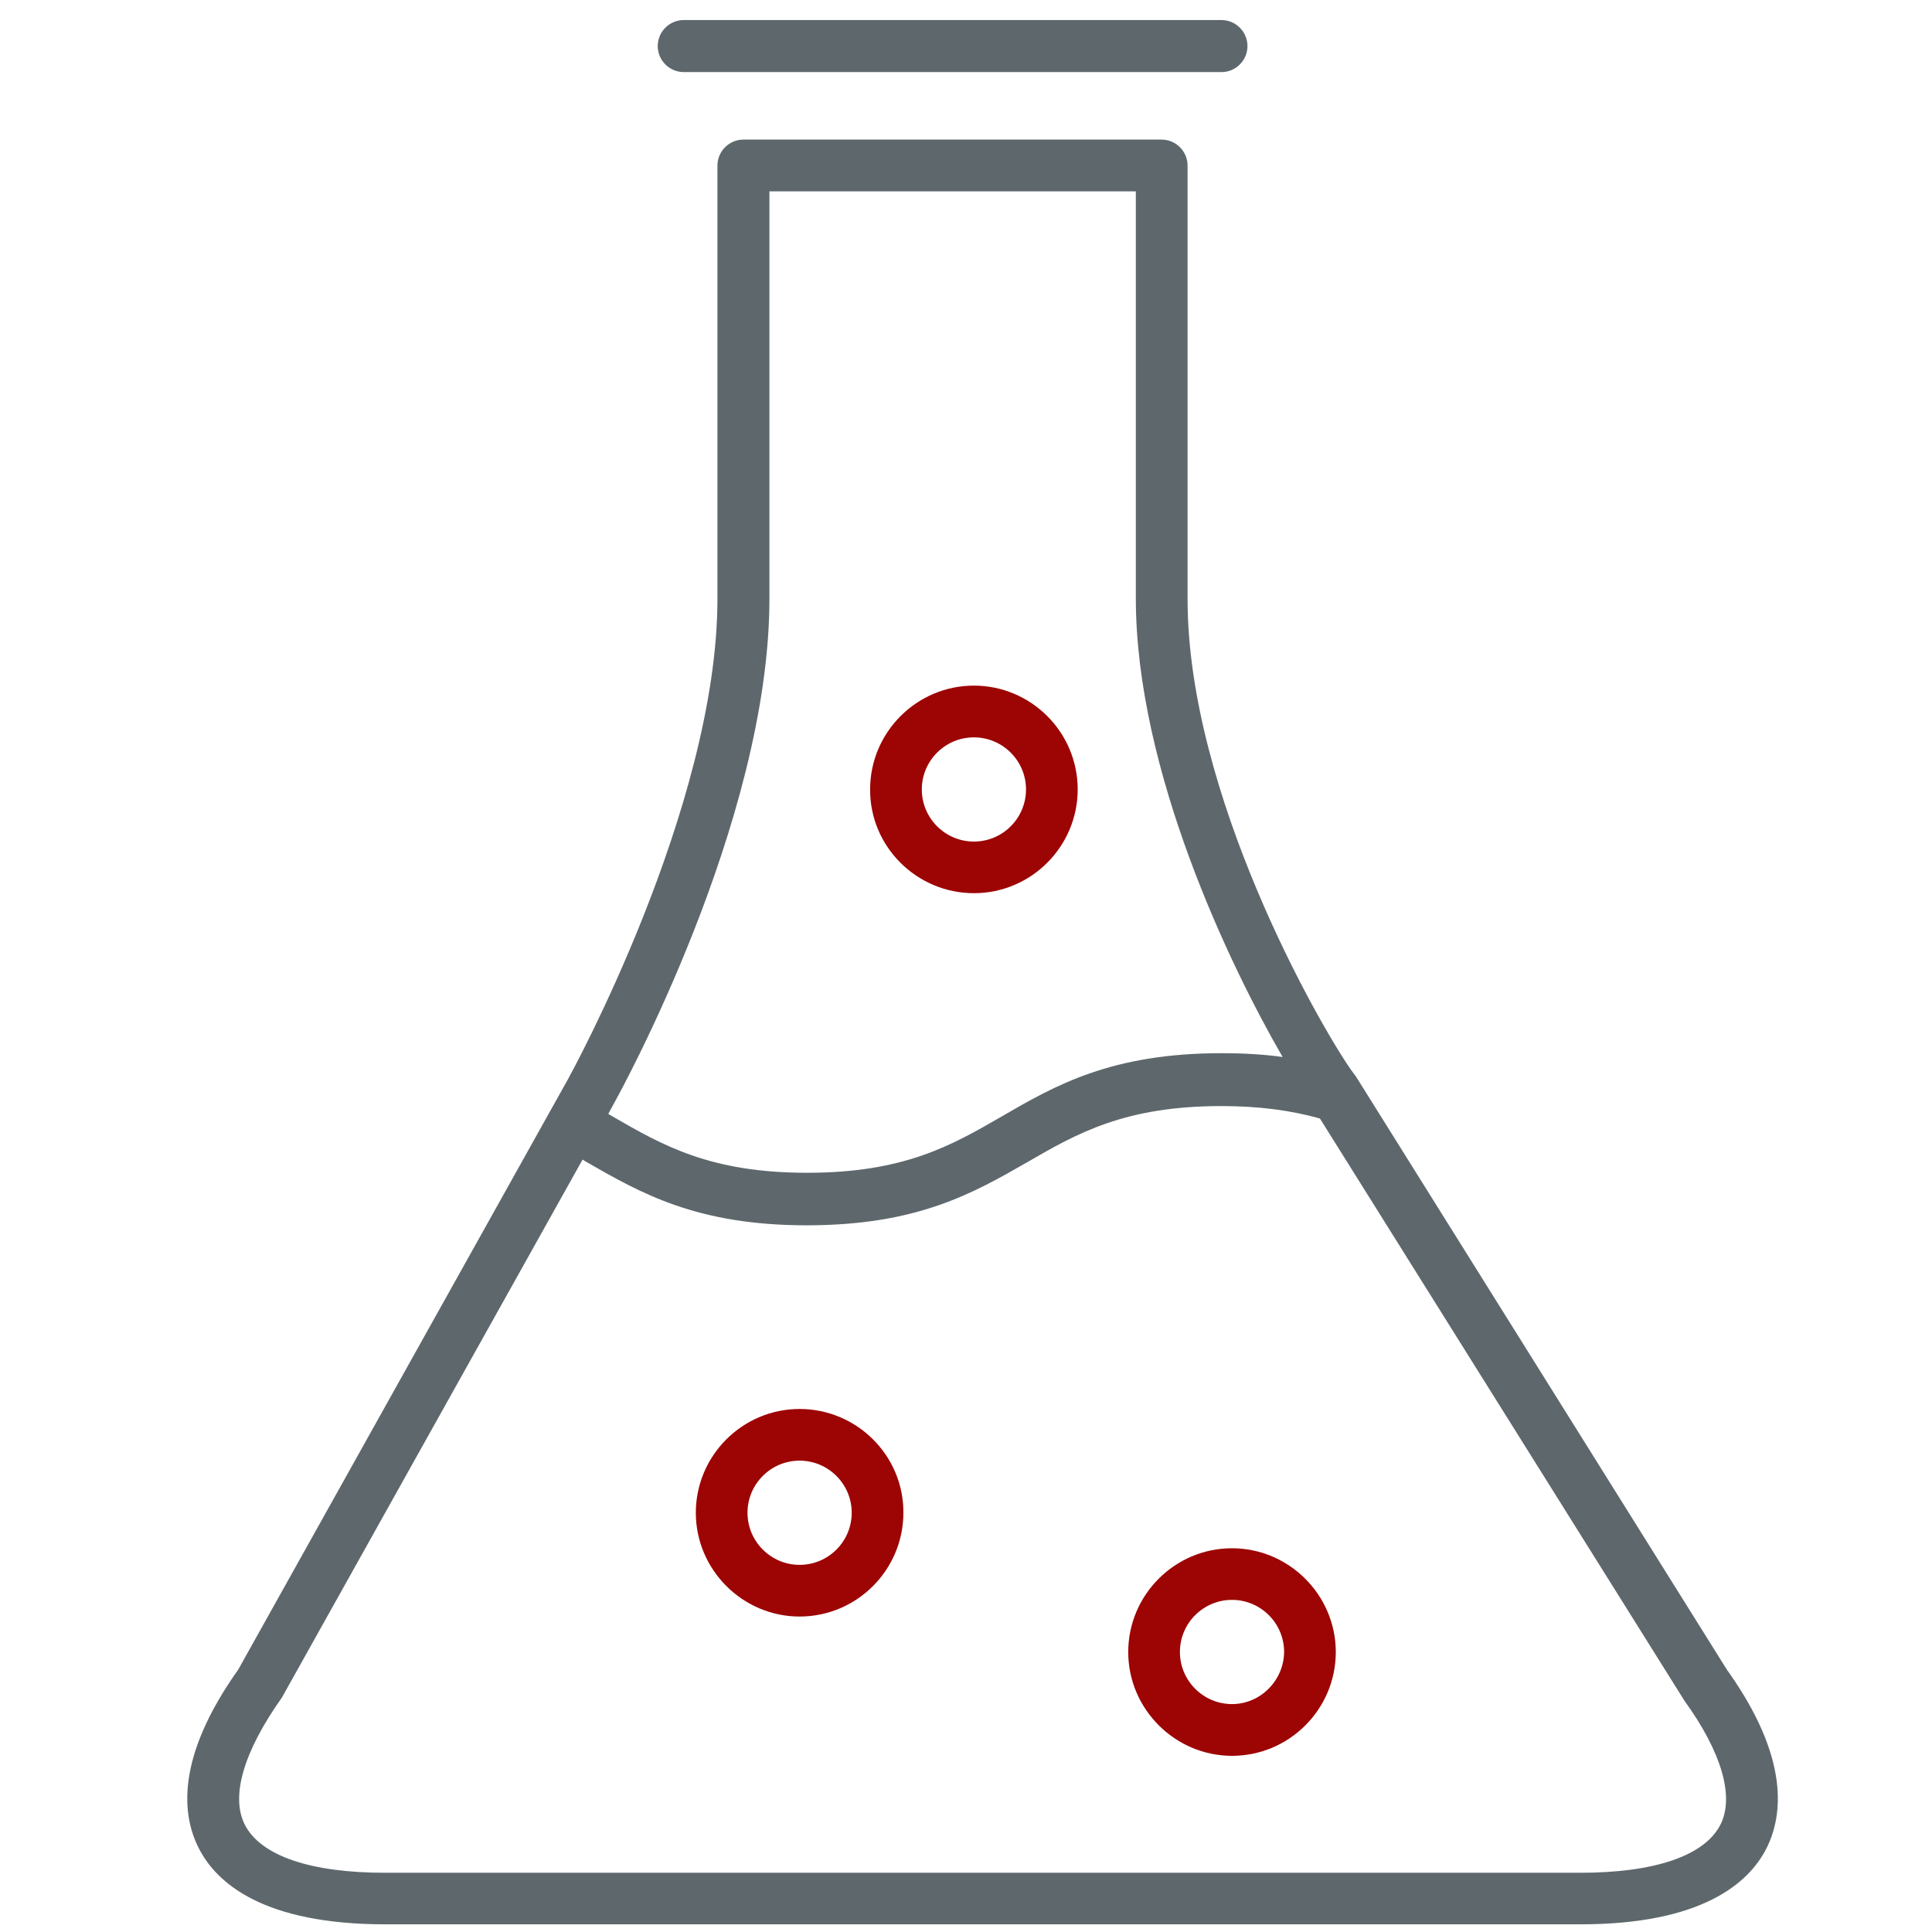 <!-- Generated by IcoMoon.io -->
<svg version="1.1" xmlns="http://www.w3.org/2000/svg" width="32" height="32" viewBox="0 0 32 32">
<title>science</title>
<path id="svg-ico" fill="#9d0404" d="M13.244 23.337c-0.95 0-1.719 0.775-1.719 1.719s0.775 1.719 1.719 1.719c0.95 0 1.719-0.775 1.719-1.719 0.006-0.944-0.769-1.719-1.719-1.719zM13.244 25.919c-0.475 0-0.863-0.387-0.863-0.863s0.387-0.863 0.863-0.863c0.475 0 0.863 0.387 0.863 0.863s-0.387 0.863-0.863 0.863z"></path>
<path id="svg-ico" fill="#9d0404" d="M16.131 14.794c0.95 0 1.719-0.775 1.719-1.719 0-0.95-0.775-1.719-1.719-1.719s-1.719 0.769-1.719 1.719c-0.006 0.944 0.769 1.719 1.719 1.719zM16.131 12.213c0.475 0 0.863 0.387 0.863 0.863s-0.387 0.863-0.863 0.863c-0.475 0-0.863-0.387-0.863-0.863s0.387-0.863 0.863-0.863z"></path>
<path id="svg-ico" fill="#9d0404" d="M20.406 25.644c-0.95 0-1.719 0.775-1.719 1.719s0.775 1.719 1.719 1.719c0.95 0 1.719-0.775 1.719-1.719s-0.775-1.719-1.719-1.719zM20.406 28.225c-0.475 0-0.863-0.387-0.863-0.863s0.387-0.863 0.863-0.863c0.475 0 0.863 0.387 0.863 0.863-0.006 0.475-0.394 0.863-0.863 0.863z"></path>
<path fill="#5e686c" d="M11.325 1.194h8.906c0.238 0 0.431-0.194 0.431-0.431s-0.194-0.431-0.431-0.431h-8.906c-0.238 0-0.431 0.194-0.431 0.431s0.194 0.431 0.431 0.431z"></path>
<path fill="#5e686c" d="M28.619 27.681l-6.156-9.844-0.087-0.119c-0.538-0.769-2.706-4.563-2.706-7.794v-7.181c0-0.237-0.194-0.431-0.431-0.431h-6.925c-0.238 0-0.431 0.194-0.431 0.431v7.175c0 3.463-2.45 7.912-2.475 7.956l-5.463 9.781c-1.044 1.469-0.931 2.419-0.65 2.962 0.294 0.575 1.069 1.256 3.087 1.256h19.794c2.012 0 2.788-0.681 3.081-1.256 0.275-0.544 0.387-1.494-0.637-2.938zM12.744 9.919v-6.75h6.069v6.744c0 2.85 1.563 6.094 2.431 7.594-0.319-0.044-0.65-0.063-1.006-0.063-1.831 0-2.756 0.531-3.65 1.050-0.831 0.481-1.619 0.931-3.219 0.931s-2.387-0.45-3.219-0.931l-0.075-0.044 0.088-0.163c0.106-0.188 2.581-4.681 2.581-8.369zM28.494 30.225c-0.262 0.512-1.087 0.794-2.319 0.794h-19.8c-1.231 0-2.056-0.281-2.319-0.794-0.237-0.462-0.031-1.2 0.612-2.106l4.981-8.912 0.063 0.038c0.894 0.512 1.819 1.050 3.65 1.050s2.756-0.531 3.65-1.044c0.831-0.481 1.619-0.931 3.219-0.931 0.613 0 1.144 0.069 1.631 0.206l6.038 9.644c0.619 0.856 0.831 1.594 0.594 2.056z"></path>
</svg>

